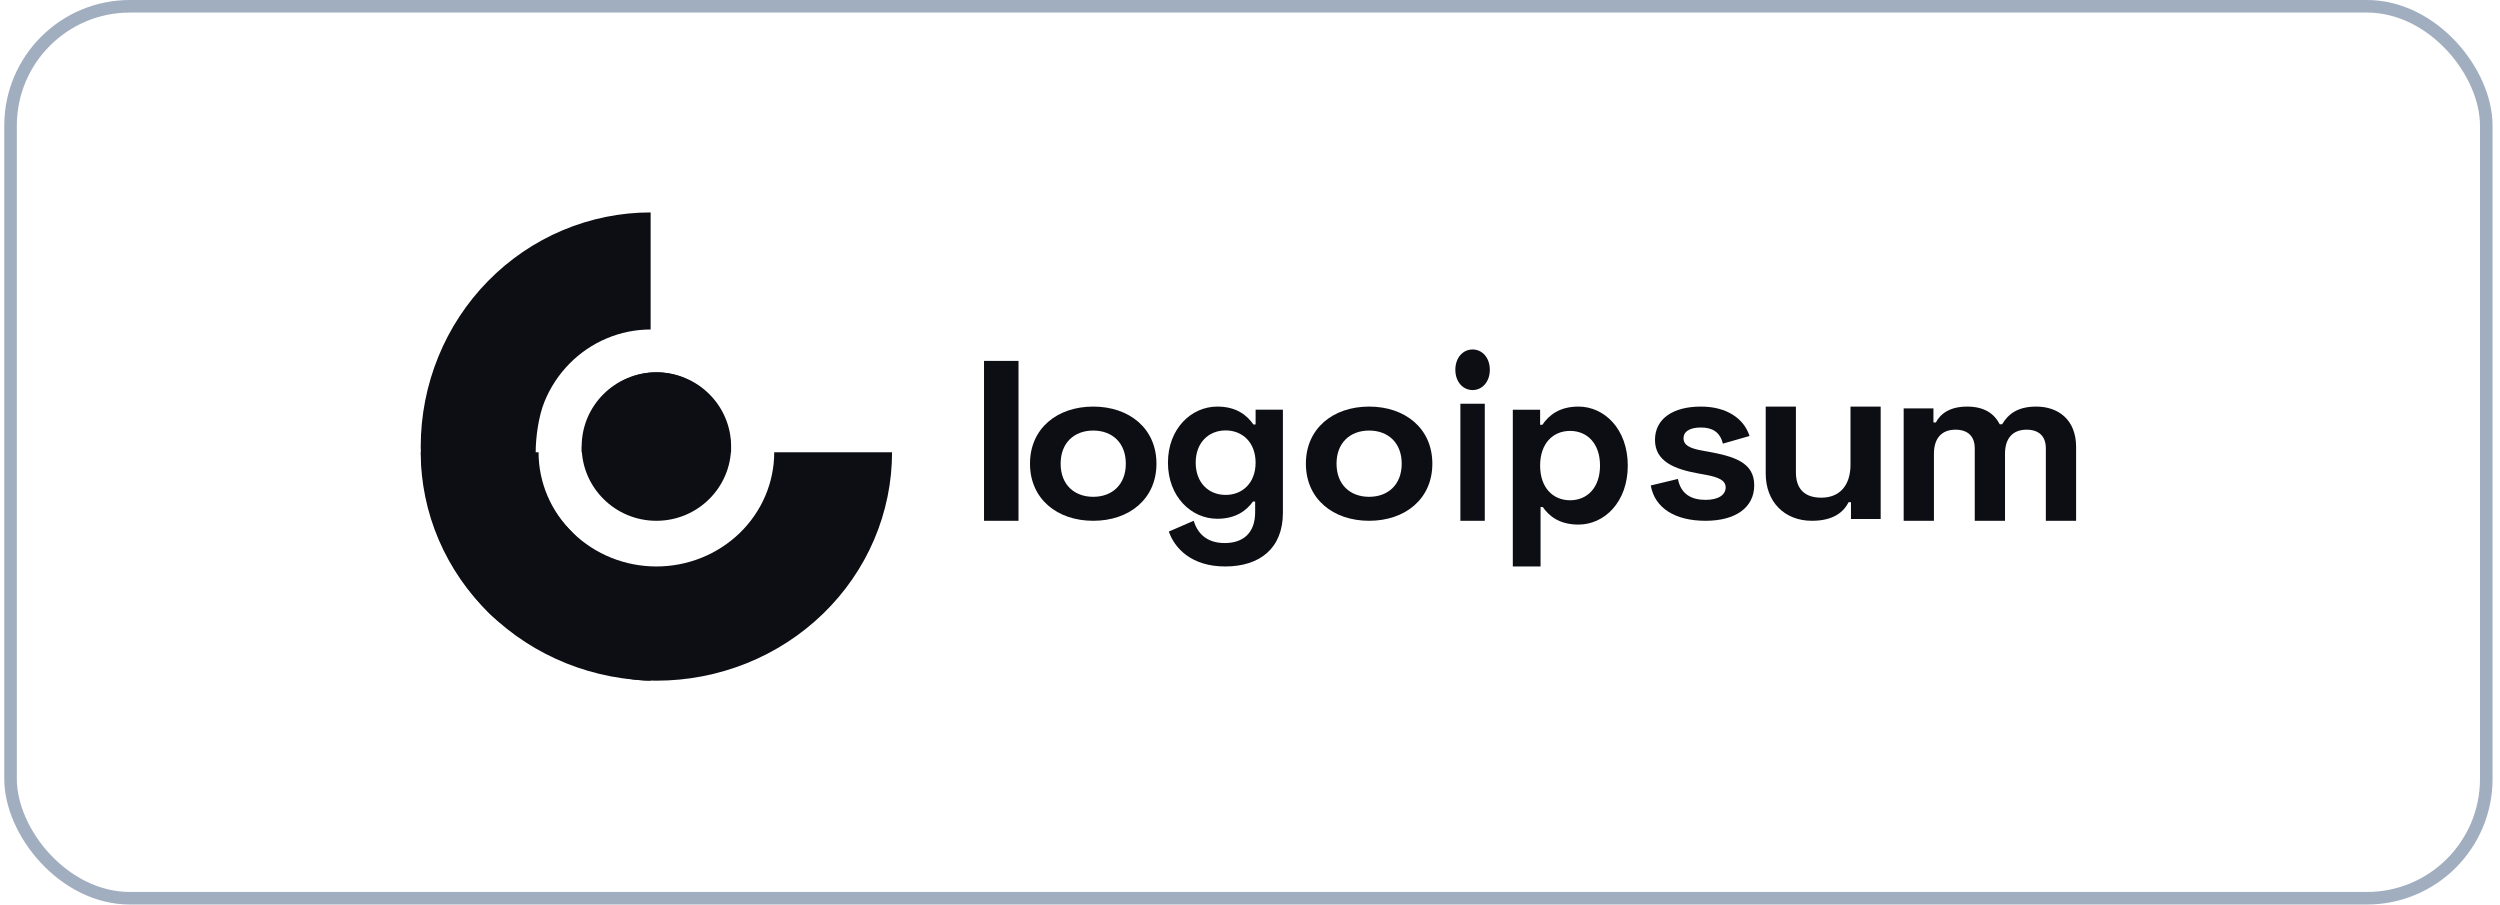 <svg width="199" height="72" viewBox="0 0 199 72" fill="none" xmlns="http://www.w3.org/2000/svg">
<rect x="0.84" y="0.5" width="197.068" height="71" rx="9.5" stroke="#A1AEBF"/>
<path d="M51.791 16.909C49.388 16.909 47.008 17.391 44.788 18.328C42.568 19.264 40.55 20.637 38.851 22.367C37.151 24.098 35.803 26.152 34.883 28.414C33.964 30.675 33.49 33.098 33.49 35.545C33.49 37.993 33.964 40.416 34.883 42.677C35.803 44.938 37.151 46.993 38.851 48.723C40.55 50.454 43.166 51.427 45.386 52.364C47.606 53.3 49.388 54.182 51.791 54.182V45.731C50.59 45.731 49.242 45.105 48.131 44.636C47.021 44.168 46.171 43 45.321 42.134C44.471 41.269 43.797 40.242 43.338 39.111C42.878 37.981 42.641 37.224 42.641 36C42.641 34.776 42.878 33.11 43.338 31.98C43.797 30.849 44.471 29.822 45.321 28.956C46.171 28.091 47.179 27.405 48.29 26.937C49.4 26.468 50.59 26.227 51.791 26.227V16.909Z" fill="#0D0E14"/>
<path d="M52.249 41.455C55.534 41.455 58.197 38.809 58.197 35.545C58.197 32.282 55.534 29.636 52.249 29.636C48.964 29.636 46.301 32.282 46.301 35.545C46.301 38.809 48.964 41.455 52.249 41.455Z" fill="#0D0E14"/>
<path d="M33.49 36C33.49 38.388 33.976 40.752 34.918 42.958C35.861 45.164 37.243 47.168 38.985 48.856C40.727 50.545 42.794 51.884 45.07 52.798C47.346 53.712 49.786 54.182 52.249 54.182C54.712 54.182 57.152 53.712 59.428 52.798C61.703 51.884 63.771 50.545 65.513 48.856C67.255 47.168 68.637 45.164 69.58 42.958C70.522 40.752 71.007 38.388 71.007 36H61.628C61.628 37.194 61.386 38.376 60.914 39.479C60.443 40.582 59.752 41.584 58.881 42.428C58.01 43.272 56.976 43.942 55.838 44.399C54.7 44.856 53.481 45.091 52.249 45.091C51.017 45.091 49.798 44.856 48.66 44.399C47.522 43.942 46.488 43.272 45.617 42.428C44.746 41.584 44.055 40.582 43.584 39.479C43.112 38.376 42.87 37.194 42.87 36H33.49Z" fill="#0D0E14"/>
<path d="M58.197 36C58.197 34.312 57.57 32.694 56.455 31.5C55.339 30.307 53.827 29.636 52.249 29.636C50.672 29.636 49.159 30.307 48.043 31.5C46.928 32.694 46.301 34.312 46.301 36H52.249H58.197Z" fill="#0D0E14"/>
<path d="M81.073 28.727H78.328V41.455H81.073V28.727Z" fill="#0D0E14"/>
<path d="M81.988 36.909C81.988 39.72 84.156 41.455 87.021 41.455C89.886 41.455 92.054 39.72 92.054 36.909C92.054 34.099 89.886 32.364 87.021 32.364C84.156 32.364 81.988 34.099 81.988 36.909ZM84.427 36.909C84.427 35.244 85.511 34.272 87.021 34.272C88.531 34.272 89.615 35.244 89.615 36.909C89.615 38.575 88.531 39.546 87.021 39.546C85.511 39.546 84.427 38.575 84.427 36.909Z" fill="#0D0E14"/>
<path d="M99.946 32.61V33.788H99.77C99.244 33.032 98.403 32.364 96.895 32.364C94.827 32.364 92.969 34.122 92.969 36.829C92.969 39.536 94.827 41.294 96.895 41.294C98.403 41.294 99.244 40.608 99.735 39.923H99.91V40.767C99.91 42.454 98.929 43.227 97.491 43.227C96.054 43.227 95.318 42.454 95.02 41.452L93.039 42.313C93.495 43.632 94.827 45.091 97.526 45.091C100.296 45.091 102.119 43.632 102.119 40.819V32.61H99.946ZM97.561 39.395C96.194 39.395 95.177 38.411 95.177 36.829C95.177 35.247 96.194 34.262 97.561 34.262C98.929 34.262 99.946 35.247 99.946 36.829C99.946 38.411 98.929 39.395 97.561 39.395Z" fill="#0D0E14"/>
<path d="M103.949 36.909C103.949 39.72 106.117 41.455 108.982 41.455C111.847 41.455 114.015 39.72 114.015 36.909C114.015 34.099 111.847 32.364 108.982 32.364C106.117 32.364 103.949 34.099 103.949 36.909ZM106.388 36.909C106.388 35.244 107.472 34.272 108.982 34.272C110.492 34.272 111.576 35.244 111.576 36.909C111.576 38.575 110.492 39.546 108.982 39.546C107.472 39.546 106.388 38.575 106.388 36.909Z" fill="#0D0E14"/>
<path d="M115.845 29.434C115.845 30.392 116.447 31.049 117.218 31.049C117.989 31.049 118.59 30.392 118.59 29.434C118.59 28.476 117.989 27.818 117.218 27.818C116.447 27.818 115.845 28.476 115.845 29.434ZM118.189 32.138H116.246V41.455H118.189V32.138Z" fill="#0D0E14"/>
<path d="M120.42 45.091H122.629V40.358H122.804C123.295 41.076 124.136 41.757 125.644 41.757C127.712 41.757 129.571 39.964 129.571 37.06C129.571 34.156 127.712 32.364 125.644 32.364C124.136 32.364 123.295 33.045 122.77 33.816H122.594V32.615H120.42V45.091ZM124.978 39.821C123.611 39.821 122.594 38.817 122.594 37.06C122.594 35.303 123.611 34.3 124.978 34.3C126.345 34.3 127.362 35.303 127.362 37.06C127.362 38.817 126.345 39.821 124.978 39.821Z" fill="#0D0E14"/>
<path d="M131.737 35.018C131.737 36.718 133.264 37.343 135.202 37.69L135.687 37.777C136.841 37.985 137.363 38.245 137.363 38.8C137.363 39.355 136.841 39.789 135.761 39.789C134.68 39.789 133.805 39.373 133.562 38.123L131.401 38.644C131.718 40.448 133.338 41.455 135.761 41.455C138.108 41.455 139.636 40.431 139.636 38.627C139.636 36.822 138.071 36.337 135.985 35.955L135.5 35.868C134.531 35.695 134.009 35.452 134.009 34.879C134.009 34.359 134.494 34.029 135.388 34.029C136.283 34.029 136.916 34.376 137.139 35.313L139.264 34.706C138.817 33.318 137.457 32.364 135.388 32.364C133.189 32.364 131.737 33.318 131.737 35.018Z" fill="#0D0E14"/>
<path d="M149.702 41.31V32.364H147.3V36.981C147.3 38.641 146.443 39.615 144.974 39.615C143.678 39.615 142.954 38.947 142.954 37.594V32.364H140.551V37.703C140.551 39.921 142.02 41.455 144.231 41.455C145.965 41.455 146.767 40.733 147.148 39.975H147.338V41.31H149.702Z" fill="#0D0E14"/>
<path d="M151.532 32.508V41.455H153.941V36.115C153.941 34.889 154.553 34.203 155.661 34.203C156.617 34.203 157.19 34.709 157.19 35.683V41.455H159.599V36.115C159.599 34.889 160.211 34.203 161.319 34.203C162.276 34.203 162.849 34.709 162.849 35.683V41.455H165.258V35.574C165.258 33.41 163.843 32.364 162.084 32.364C160.536 32.364 159.829 33.013 159.37 33.771H159.178C158.738 32.923 157.955 32.364 156.579 32.364C155.202 32.364 154.456 32.941 154.094 33.626H153.902V32.508H151.532Z" fill="#0D0E14"/>
</svg>
